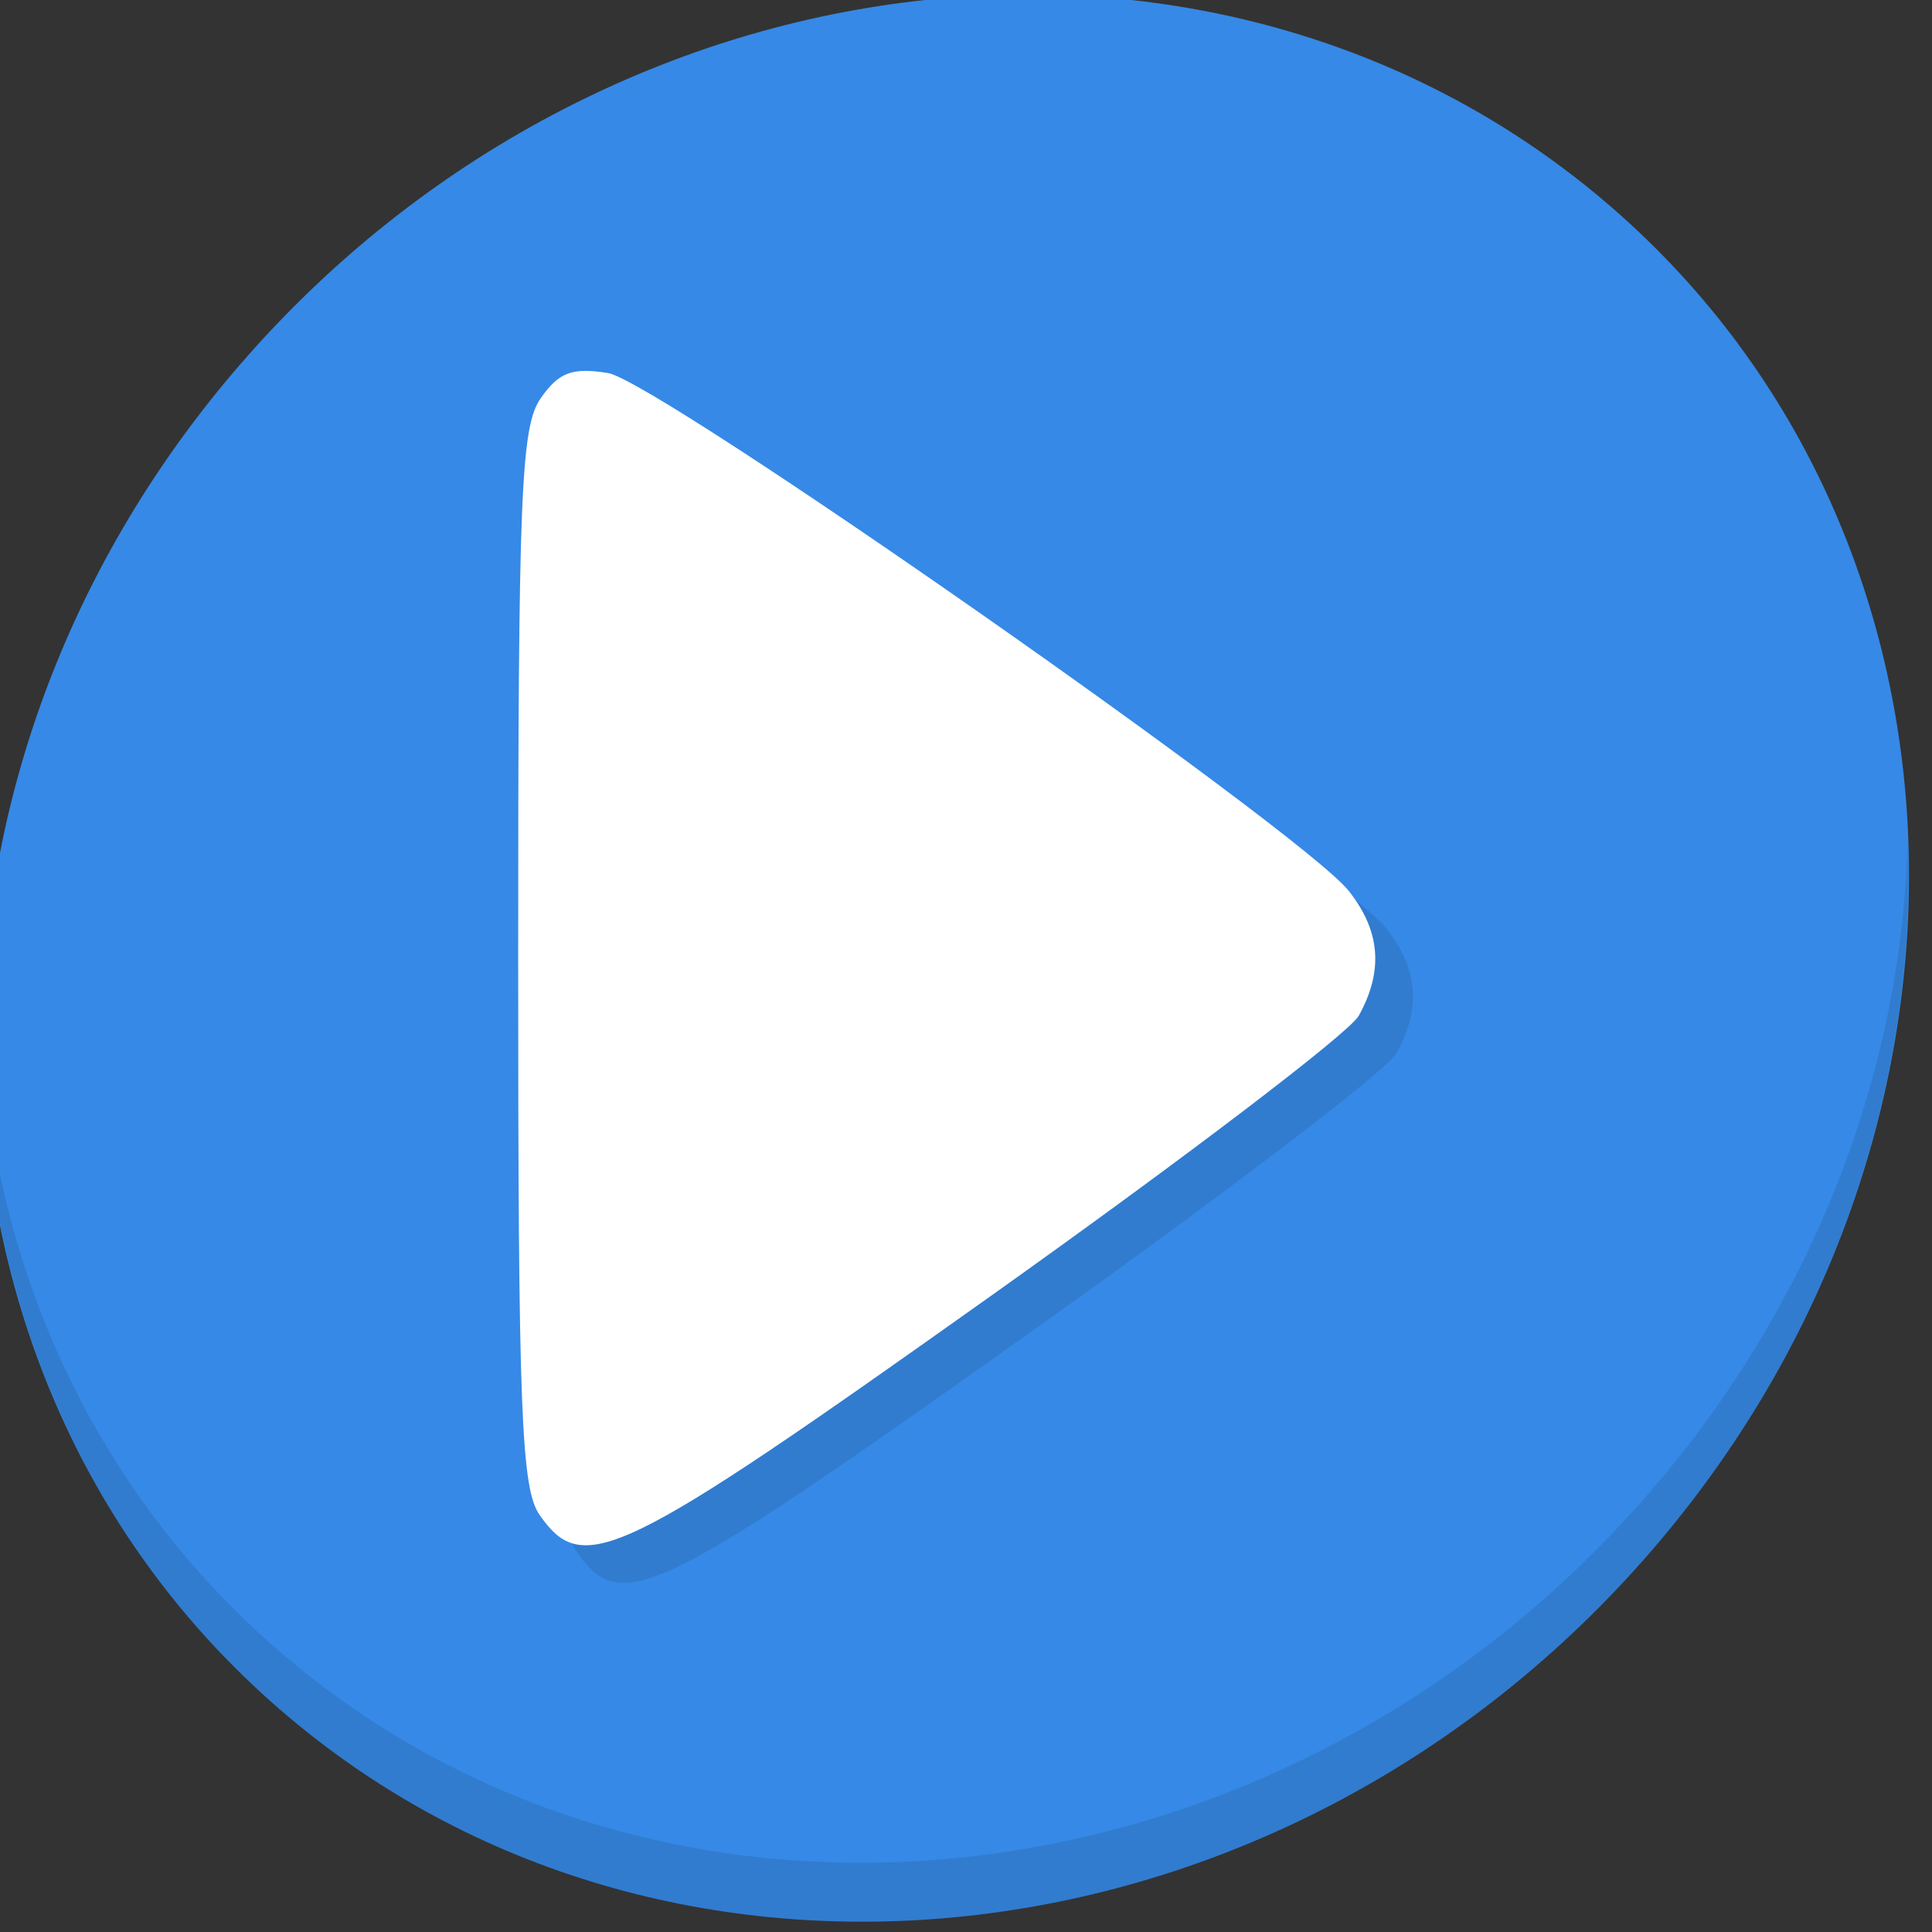 <?xml version="1.0" encoding="UTF-8" standalone="no"?>
<svg
   xmlns:dc="http://purl.org/dc/elements/1.1/"
   xmlns:cc="http://creativecommons.org/ns#"
   xmlns:rdf="http://www.w3.org/1999/02/22-rdf-syntax-ns#"
   xmlns:svg="http://www.w3.org/2000/svg"
   xmlns="http://www.w3.org/2000/svg"
   xmlns:sodipodi="http://sodipodi.sourceforge.net/DTD/sodipodi-0.dtd"
   xmlns:inkscape="http://www.inkscape.org/namespaces/inkscape"
   viewBox="0 0 22 22"
   height="22"
   width="22"
   version="1.1"
   id="svg2"
   inkscape:version="0.92.2 5c3e80d, 2017-08-06"
   sodipodi:docname="exaile.svg">
  <rect x="0" y="0" width="22" height="22" fill="#333333" stroke="none"/>
  <sodipodi:namedview
     pagecolor="#ffffff"
     bordercolor="#666666"
     borderopacity="1"
     objecttolerance="10"
     gridtolerance="10"
     guidetolerance="10"
     inkscape:pageopacity="0"
     inkscape:pageshadow="2"
     inkscape:window-width="1366"
     inkscape:window-height="719"
     id="namedview18"
     showgrid="false"
     inkscape:zoom="9.1923879"
     inkscape:cx="13.000028"
     inkscape:cy="9.7703279"
     inkscape:window-x="0"
     inkscape:window-y="22"
     inkscape:window-maximized="1"
     inkscape:current-layer="svg2" />
  <defs
     id="defs6">
    <filter
       height="1.096"
       y="-0.048"
       width="1.096"
       x="-0.048"
       id="filter4329"
       style="color-interpolation-filters:sRGB">
      <feGaussianBlur
         id="feGaussianBlur4331"
         stdDeviation="2.132" />
    </filter>
    <filter
       height="1.033"
       y="-0.016"
       width="1.04"
       x="-0.02"
       id="filter4376"
       style="color-interpolation-filters:sRGB">
      <feGaussianBlur
         id="feGaussianBlur4378"
         stdDeviation="1.174" />
    </filter>
    <filter
       height="1.057"
       y="-0.029"
       width="1.063"
       x="-0.032"
       id="filter4436"
       style="color-interpolation-filters:sRGB">
      <feGaussianBlur
         id="feGaussianBlur4438"
         stdDeviation="0.635" />
    </filter>
  </defs>
  <g
     id="g896"
     transform="matrix(0.162,0,0,0.162,-83.961,-25.636)">
    <path
       id="path884"
       d="m 631.539,172.8 c 27.039,23.435 28,66.066 2.148,95.223 -25.852,29.157 -68.726,33.795 -95.764,10.359 -27.039,-23.435 -28,-66.066 -2.148,-95.223 25.852,-29.157 68.726,-33.795 95.764,-10.359 z"
       inkscape:connector-curvature="0"
       style="fill:#3689e6;fill-opacity:1;stroke-width:2.939" />
    <path
       id="path886"
       d="m 652.368,217.364 c -0.41,16.222 -6.657,32.849 -18.777,46.518 -25.852,29.157 -68.726,33.795 -95.764,10.359 -12.673,-10.984 -19.64,-26.18 -20.778,-42.239 0.16,17.557 7.124,34.463 20.872,46.379 27.039,23.435 69.914,18.795 95.764,-10.359 13.151,-14.832 19.316,-33.15 18.683,-50.658 z"
       inkscape:connector-curvature="0"
       style="opacity:0.1;stroke-width:2.939" />
    <path
       sodipodi:nodetypes="cscscccc"
       inkscape:connector-curvature="0"
       id="path888"
       d="m 558.862,267.396 c -1.307,-1.866 -1.515,-7.255 -1.515,-39.207 0,-32.695 0.188,-37.31 1.59,-39.313 1.276,-1.822 2.209,-2.169 4.729,-1.76 3.494,0.567 48.798,32.248 52.079,36.418 2.216,2.818 2.434,5.613 0.683,8.765 -0.661,1.19 -12.313,10.06 -25.892,19.712 -26.104,18.554 -28.603,19.768 -31.673,15.385 z"
       style="fill:#317ccf;fill-opacity:1;stroke-width:0.973" />
    <path
       style="fill:#ffffff;stroke-width:0.973"
       d="m 556.216,264.75 c -1.307,-1.866 -1.515,-7.255 -1.515,-39.207 0,-32.695 0.188,-37.31 1.59,-39.313 1.276,-1.822 2.209,-2.169 4.729,-1.76 3.494,0.567 48.798,32.248 52.079,36.418 2.216,2.818 2.434,5.613 0.683,8.765 -0.661,1.19 -12.313,10.06 -25.892,19.712 -26.104,18.554 -28.603,19.768 -31.673,15.385 z"
       id="path890"
       inkscape:connector-curvature="0"
       sodipodi:nodetypes="cscscccc" />
  </g>
</svg>
